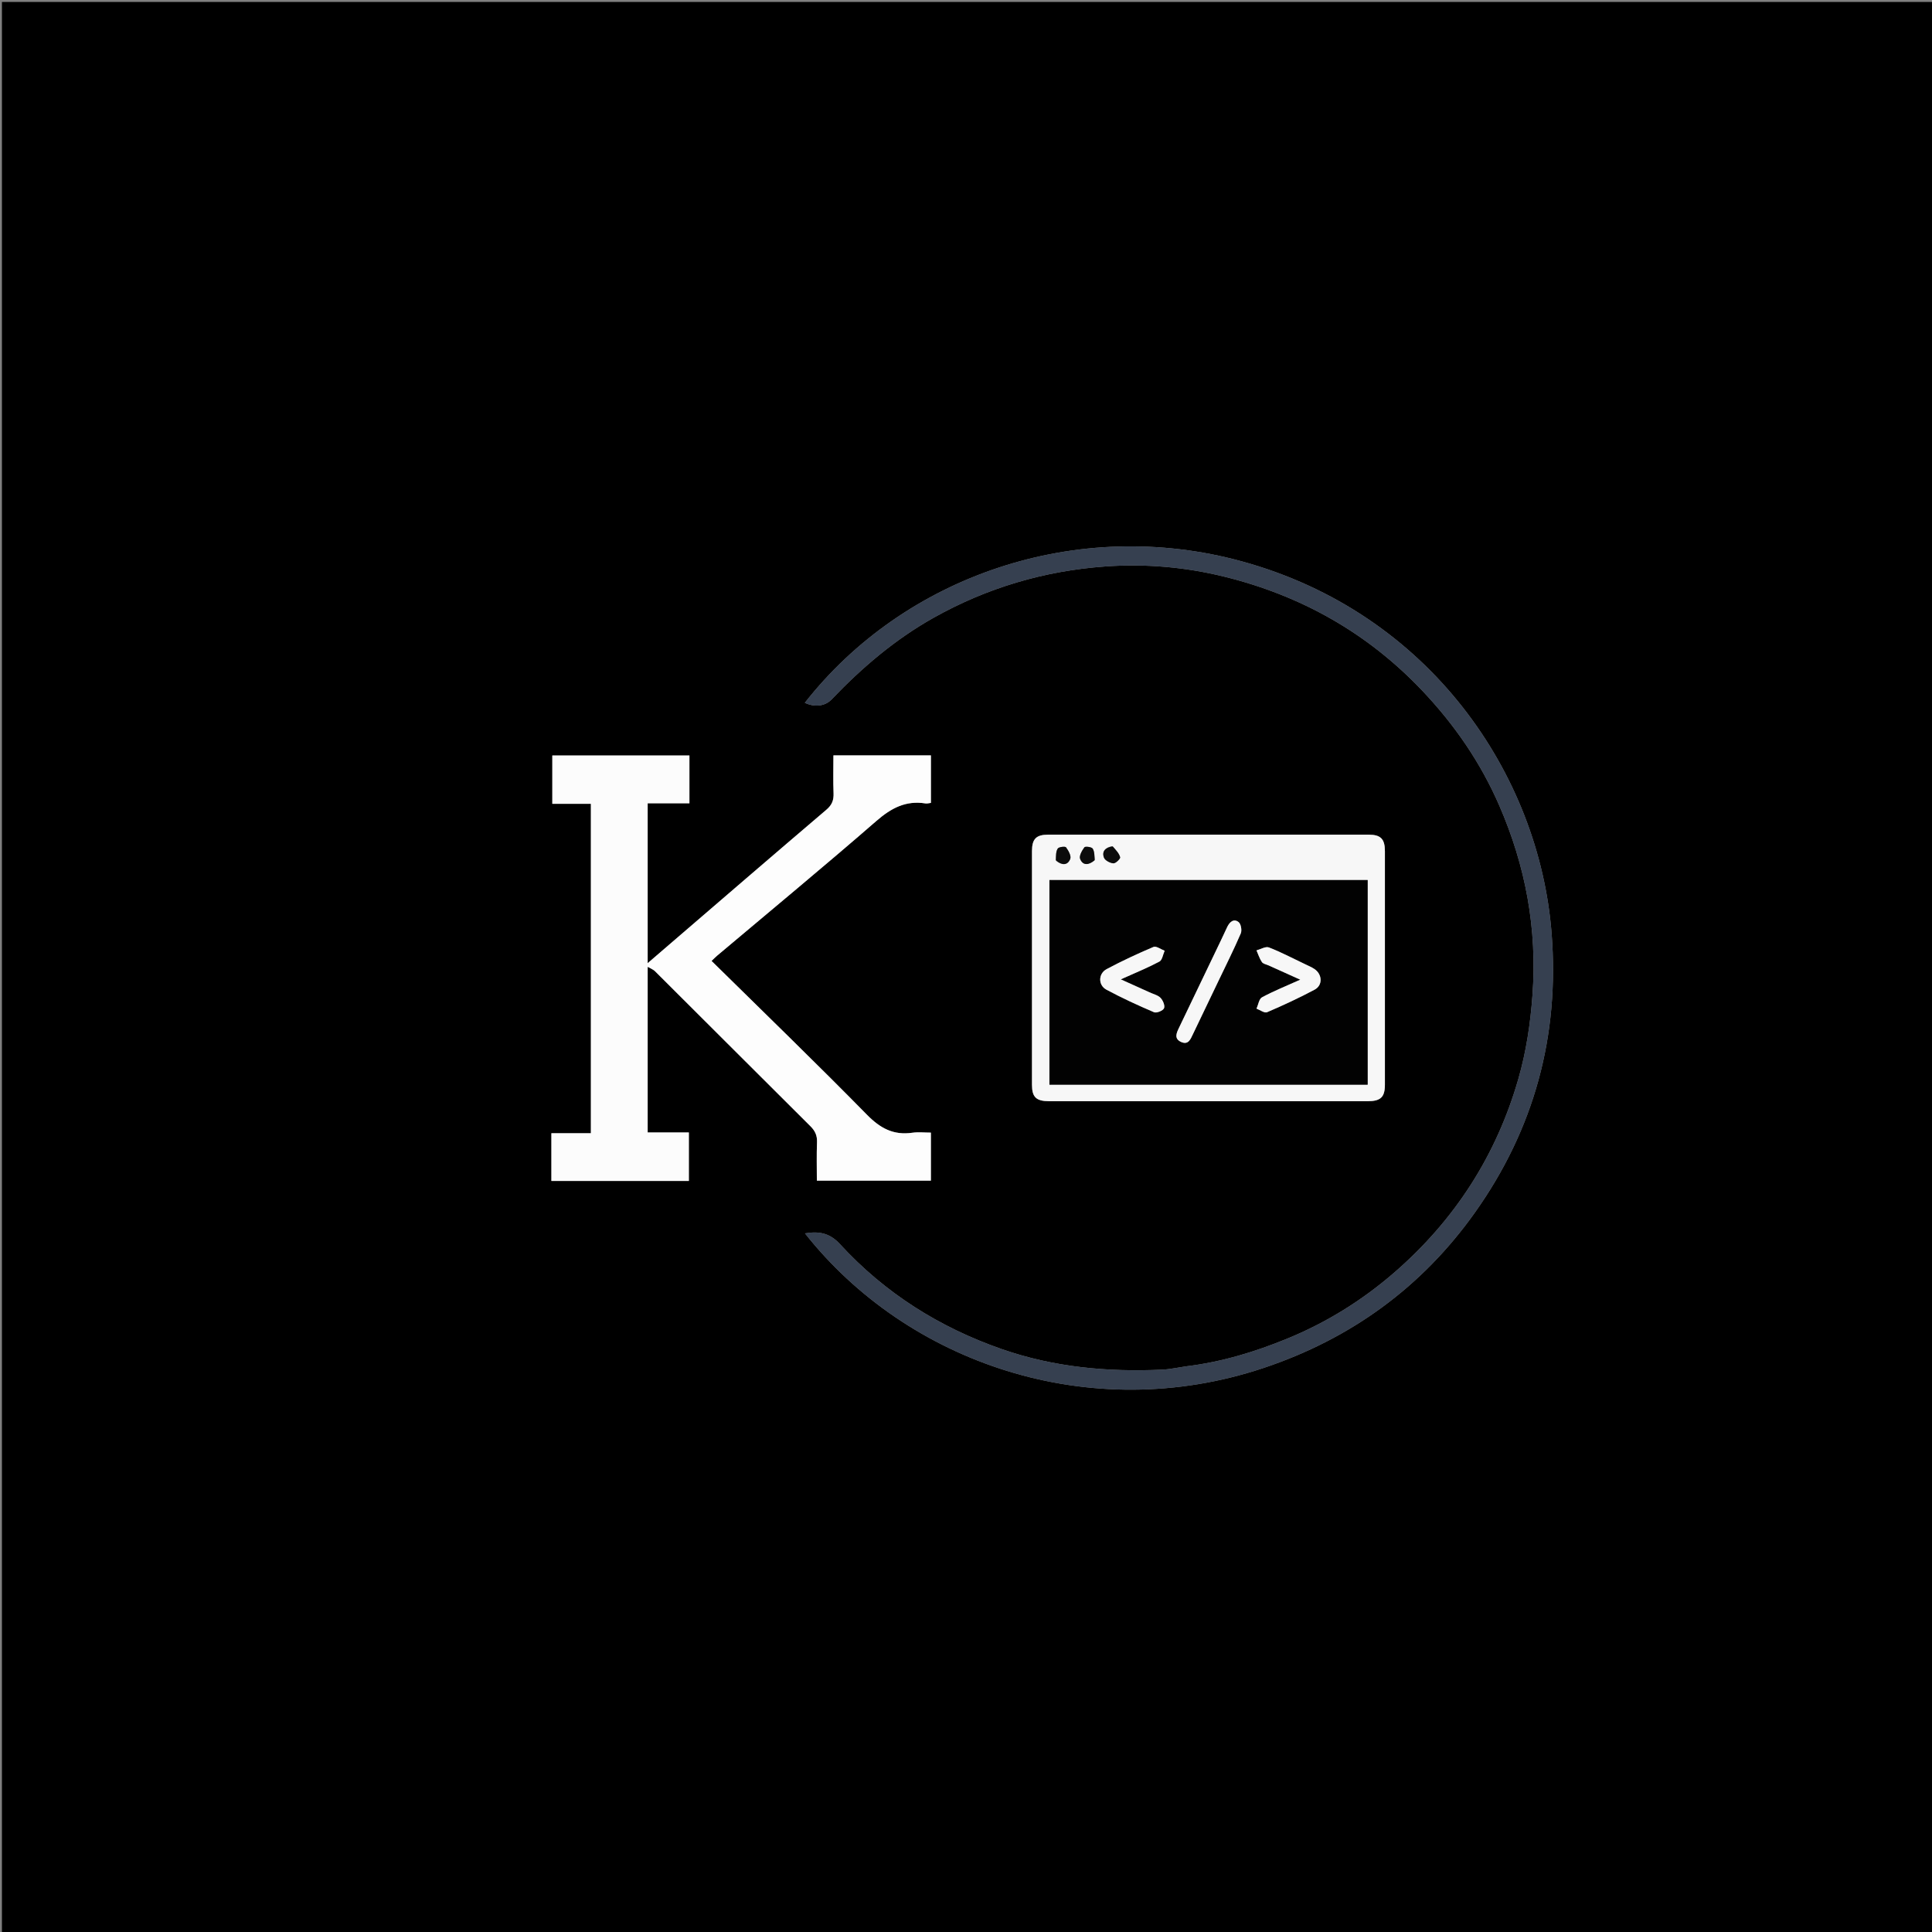 <svg version="1.1" id="Layer_1" xmlns="http://www.w3.org/2000/svg" xmlns:xlink="http://www.w3.org/1999/xlink" x="0px" y="0px"
	 width="100%" viewBox="0 0 1000 1000" enable-background="new 0 0 1000 1000" xml:space="preserve">
<rect x="0" y="0" width="1000" height="1000" fill="#808080" stroke="none"/>
<path fill="#000000" opacity="1" stroke="none" 
	d="
M459,1001 
	C306,1001 153.5,1001 1,1001 
	C1,667.667 1,334.333 1,1 
	C334.333,1 667.667,1 1001,1 
	C1001,334.333 1001,667.667 1001,1001 
	C820.5,1001 640,1001 459,1001 
M613.774,707.232 
	C609.69,707.815 605.622,708.739 601.519,708.927 
	C573.293,710.223 545.531,707.675 518.654,698.337 
	C486.242,687.075 457.98,669.247 434.769,643.956 
	C429.345,638.047 423.736,637.223 416.658,638.394 
	C469.408,705.196 563.773,738.282 654.196,708.004 
	C699.145,692.953 735.931,666.29 763.395,627.636 
	C794.085,584.443 807.24,536.191 803.116,483.16 
	C796.708,400.748 739.994,317.191 642.763,290.549 
	C557.247,267.117 467.926,298.257 416.575,363.774 
	C421.643,366.168 427.023,365.604 430.492,361.97 
	C446.154,345.567 463.198,331.021 483.115,319.82 
	C510.844,304.226 540.556,295.465 572.102,293.197 
	C592.858,291.704 613.578,293.509 633.807,298.51 
	C673.478,308.318 707.739,327.552 736.068,357.391 
	C752.826,375.044 766.324,394.644 776.014,416.921 
	C789.661,448.292 795.735,480.879 793.2,515.19 
	C792.116,529.866 789.97,544.223 785.94,558.286 
	C774.49,598.237 752.795,631.766 721.415,658.892 
	C704.903,673.165 686.477,684.604 666.214,692.892 
	C649.604,699.687 632.55,704.945 613.774,707.232 
M346.405,488.923 
	C342.769,492.052 339.133,495.181 333.878,499.704 
	C335.983,500.919 337.886,501.553 339.159,502.82 
	C365.964,529.501 392.67,556.282 419.497,582.942 
	C421.94,585.37 423.015,587.789 422.882,591.235 
	C422.626,597.831 422.807,604.445 422.807,611.086 
	C442.817,611.086 462.273,611.086 481.822,611.086 
	C481.822,602.827 481.822,594.742 481.822,586.243 
	C478.448,586.243 475.264,585.87 472.197,586.312 
	C462.516,587.707 455.652,584.038 448.762,577.021 
	C422.385,550.162 395.307,523.991 368.298,497.373 
	C369.352,496.375 370.258,495.428 371.254,494.588 
	C398.762,471.405 426.504,448.491 453.651,424.893 
	C461.295,418.249 468.873,414.232 479.003,415.848 
	C479.909,415.992 480.887,415.682 481.835,415.582 
	C481.835,407.203 481.835,399.116 481.835,390.991 
	C464.983,390.991 448.378,390.991 431.383,390.991 
	C431.383,397.699 431.205,404.169 431.452,410.622 
	C431.59,414.235 430.591,416.693 427.71,419.145 
	C400.695,442.142 373.838,465.324 346.405,488.923 
M296.536,611.261 
	C316.609,611.261 336.681,611.261 356.551,611.261 
	C356.551,602.553 356.551,594.494 356.551,586.162 
	C349.216,586.162 342.272,586.162 335.229,586.162 
	C335.229,529.349 335.229,472.827 335.229,415.774 
	C342.481,415.774 349.706,415.774 356.844,415.774 
	C356.844,407.161 356.844,399.081 356.844,391.037 
	C332.986,391.037 309.413,391.037 285.881,391.037 
	C285.881,399.442 285.881,407.545 285.881,416.052 
	C292.748,416.052 299.337,416.052 305.844,416.052 
	C305.844,472.991 305.844,529.517 305.844,586.552 
	C298.798,586.552 292.066,586.552 285.401,586.552 
	C285.401,595.001 285.401,602.937 285.401,611.261 
	C288.934,611.261 292.243,611.261 296.536,611.261 
M581.5,569.981 
	C623.656,569.981 665.813,569.986 707.969,569.975 
	C714.588,569.974 716.818,567.89 716.823,561.474 
	C716.853,521.15 716.852,480.827 716.823,440.503 
	C716.819,434.233 714.612,432.031 708.455,432.029 
	C653.135,432.012 597.815,432.012 542.495,432.029 
	C536.345,432.031 534.159,434.235 534.155,440.517 
	C534.128,480.841 534.127,521.164 534.155,561.488 
	C534.16,567.915 536.362,569.966 543.009,569.976 
	C555.506,569.994 568.003,569.981 581.5,569.981 
z"/>
<path fill="#364050" opacity="1" stroke="none" 
	d="
M614.211,707.16 
	C632.55,704.945 649.604,699.687 666.214,692.892 
	C686.477,684.604 704.903,673.165 721.415,658.892 
	C752.795,631.766 774.49,598.237 785.94,558.286 
	C789.97,544.223 792.116,529.866 793.2,515.19 
	C795.735,480.879 789.661,448.292 776.014,416.921 
	C766.324,394.644 752.826,375.044 736.068,357.391 
	C707.739,327.552 673.478,308.318 633.807,298.51 
	C613.578,293.509 592.858,291.704 572.102,293.197 
	C540.556,295.465 510.844,304.226 483.115,319.82 
	C463.198,331.021 446.154,345.567 430.492,361.97 
	C427.023,365.604 421.643,366.168 416.575,363.774 
	C467.926,298.257 557.247,267.117 642.763,290.549 
	C739.994,317.191 796.708,400.748 803.116,483.16 
	C807.24,536.191 794.085,584.443 763.395,627.636 
	C735.931,666.29 699.145,692.953 654.196,708.004 
	C563.773,738.282 469.408,705.196 416.658,638.394 
	C423.736,637.223 429.345,638.047 434.769,643.956 
	C457.98,669.247 486.242,687.075 518.654,698.337 
	C545.531,707.675 573.293,710.223 601.519,708.927 
	C605.622,708.739 609.69,707.815 614.211,707.16 
z"/>
<path fill="#FDFDFD" opacity="1" stroke="none" 
	d="
M346.67,488.688 
	C373.838,465.324 400.695,442.142 427.71,419.145 
	C430.591,416.693 431.59,414.235 431.452,410.622 
	C431.205,404.169 431.383,397.699 431.383,390.991 
	C448.378,390.991 464.983,390.991 481.835,390.991 
	C481.835,399.116 481.835,407.203 481.835,415.582 
	C480.887,415.682 479.909,415.992 479.003,415.848 
	C468.873,414.232 461.295,418.249 453.651,424.893 
	C426.504,448.491 398.762,471.405 371.254,494.588 
	C370.258,495.428 369.352,496.375 368.298,497.373 
	C395.307,523.991 422.385,550.162 448.762,577.021 
	C455.652,584.038 462.516,587.707 472.197,586.312 
	C475.264,585.87 478.448,586.243 481.822,586.243 
	C481.822,594.742 481.822,602.827 481.822,611.086 
	C462.273,611.086 442.817,611.086 422.807,611.086 
	C422.807,604.445 422.626,597.831 422.882,591.235 
	C423.015,587.789 421.94,585.37 419.497,582.942 
	C392.67,556.282 365.964,529.501 339.159,502.82 
	C337.886,501.553 335.983,500.919 333.878,499.704 
	C339.133,495.181 342.769,492.052 346.67,488.688 
z"/>
<path fill="#FCFCFC" opacity="1" stroke="none" 
	d="
M296.044,611.261 
	C292.243,611.261 288.934,611.261 285.401,611.261 
	C285.401,602.937 285.401,595.001 285.401,586.552 
	C292.066,586.552 298.798,586.552 305.844,586.552 
	C305.844,529.517 305.844,472.991 305.844,416.052 
	C299.337,416.052 292.748,416.052 285.881,416.052 
	C285.881,407.545 285.881,399.442 285.881,391.037 
	C309.413,391.037 332.986,391.037 356.844,391.037 
	C356.844,399.081 356.844,407.161 356.844,415.774 
	C349.706,415.774 342.481,415.774 335.229,415.774 
	C335.229,472.827 335.229,529.349 335.229,586.162 
	C342.272,586.162 349.216,586.162 356.551,586.162 
	C356.551,594.494 356.551,602.553 356.551,611.261 
	C336.681,611.261 316.609,611.261 296.044,611.261 
z"/>
<path fill="#F7F7F7" opacity="1" stroke="none" 
	d="
M581,569.981 
	C568.003,569.981 555.506,569.994 543.009,569.976 
	C536.362,569.966 534.16,567.915 534.155,561.488 
	C534.127,521.164 534.128,480.841 534.155,440.517 
	C534.159,434.235 536.345,432.031 542.495,432.029 
	C597.815,432.012 653.135,432.012 708.455,432.029 
	C714.612,432.031 716.819,434.233 716.823,440.503 
	C716.852,480.827 716.853,521.15 716.823,561.474 
	C716.818,567.89 714.588,569.974 707.969,569.975 
	C665.813,569.986 623.656,569.981 581,569.981 
M643.5,561.414 
	C664.927,561.414 686.353,561.414 707.891,561.414 
	C707.891,525.814 707.891,490.733 707.891,455.519 
	C652.87,455.519 598.107,455.519 543.187,455.519 
	C543.187,490.883 543.187,526.084 543.187,561.414 
	C576.528,561.414 609.514,561.414 643.5,561.414 
M575.554,438.043 
	C572.179,438.6 570.208,440.661 571.408,443.888 
	C571.952,445.352 574.519,446.704 576.275,446.853 
	C577.423,446.95 579.981,444.479 579.781,443.715 
	C579.25,441.679 577.566,439.944 575.554,438.043 
M546.732,445.605 
	C549.552,447.922 552.562,448.086 553.955,444.563 
	C554.562,443.028 553.02,440.274 551.773,438.574 
	C551.337,437.979 548.044,438.357 547.491,439.215 
	C546.495,440.763 546.581,443.007 546.732,445.605 
M566.803,444.987 
	C566.451,443.035 566.553,440.794 565.568,439.244 
	C565.017,438.378 561.728,437.971 561.294,438.557 
	C560.037,440.255 558.473,442.997 559.069,444.539 
	C560.439,448.079 563.455,447.911 566.803,444.987 
z"/>
<path fill="#020202" opacity="1" stroke="none" 
	d="
M643,561.414 
	C609.514,561.414 576.528,561.414 543.187,561.414 
	C543.187,526.084 543.187,490.883 543.187,455.519 
	C598.107,455.519 652.87,455.519 707.891,455.519 
	C707.891,490.733 707.891,525.814 707.891,561.414 
	C686.353,561.414 664.927,561.414 643,561.414 
M674.795,498.746 
	C668.816,495.9 662.947,492.768 656.786,490.393 
	C655.094,489.74 652.53,491.349 650.366,491.92 
	C651.266,493.956 651.928,496.155 653.165,497.96 
	C653.811,498.901 655.462,499.162 656.67,499.708 
	C661.858,502.051 667.049,504.385 673.034,507.081 
	C665.742,510.36 659.295,512.941 653.219,516.211 
	C651.669,517.046 651.293,520.063 650.377,522.077 
	C652.208,522.752 654.495,524.488 655.797,523.929 
	C664.156,520.346 672.438,516.519 680.457,512.233 
	C684.735,509.947 684.435,504.303 680.332,501.551 
	C678.83,500.544 677.112,499.856 674.795,498.746 
M594.272,513.272 
	C589.859,511.293 585.446,509.313 580.101,506.915 
	C587.564,503.557 594.007,500.949 600.11,497.702 
	C601.588,496.916 601.947,494.025 602.821,492.102 
	C600.875,491.384 598.454,489.542 597.06,490.131 
	C588.829,493.609 580.706,497.407 572.815,501.602 
	C568.437,503.93 568.326,509.907 572.662,512.235 
	C580.676,516.539 588.972,520.354 597.34,523.928 
	C598.638,524.482 601.966,523.118 602.502,521.854 
	C603.075,520.504 601.926,517.759 600.663,516.471 
	C599.257,515.037 596.875,514.56 594.272,513.272 
M631.773,487.18 
	C624.581,502.15 617.389,517.119 610.198,532.089 
	C608.919,534.753 607.635,537.607 611.307,539.297 
	C615.087,541.037 616.208,537.874 617.431,535.338 
	C621.835,526.214 626.198,517.07 630.568,507.929 
	C634.509,499.689 638.611,491.517 642.223,483.135 
	C642.905,481.553 642.32,478.235 641.097,477.273 
	C638.62,475.323 636.495,477.161 635.252,479.729 
	C634.166,481.97 633.11,484.227 631.773,487.18 
z"/>
<path fill="#0C0C0C" opacity="1" stroke="none" 
	d="
M575.948,438.066 
	C577.566,439.944 579.25,441.679 579.781,443.715 
	C579.981,444.479 577.423,446.95 576.275,446.853 
	C574.519,446.704 571.952,445.352 571.408,443.888 
	C570.208,440.661 572.179,438.6 575.948,438.066 
z"/>
<path fill="#0C0C0C" opacity="1" stroke="none" 
	d="
M546.473,445.282 
	C546.581,443.007 546.495,440.763 547.491,439.215 
	C548.044,438.357 551.337,437.979 551.773,438.574 
	C553.02,440.274 554.562,443.028 553.955,444.563 
	C552.562,448.086 549.552,447.922 546.473,445.282 
z"/>
<path fill="#0C0C0C" opacity="1" stroke="none" 
	d="
M566.547,445.309 
	C563.455,447.911 560.439,448.079 559.069,444.539 
	C558.473,442.997 560.037,440.255 561.294,438.557 
	C561.728,437.971 565.017,438.378 565.568,439.244 
	C566.553,440.794 566.451,443.035 566.547,445.309 
z"/>
<path fill="#F7F7F7" opacity="1" stroke="none" 
	d="
M675.144,498.884 
	C677.112,499.856 678.83,500.544 680.332,501.551 
	C684.435,504.303 684.735,509.947 680.457,512.233 
	C672.438,516.519 664.156,520.346 655.797,523.929 
	C654.495,524.488 652.208,522.752 650.377,522.077 
	C651.293,520.063 651.669,517.046 653.219,516.211 
	C659.295,512.941 665.742,510.36 673.034,507.081 
	C667.049,504.385 661.858,502.051 656.67,499.708 
	C655.462,499.162 653.811,498.901 653.165,497.96 
	C651.928,496.155 651.266,493.956 650.366,491.92 
	C652.53,491.349 655.094,489.74 656.786,490.393 
	C662.947,492.768 668.816,495.9 675.144,498.884 
z"/>
<path fill="#F7F7F7" opacity="1" stroke="none" 
	d="
M594.595,513.469 
	C596.875,514.56 599.257,515.037 600.663,516.471 
	C601.926,517.759 603.075,520.504 602.502,521.854 
	C601.966,523.118 598.638,524.482 597.34,523.928 
	C588.972,520.354 580.676,516.539 572.662,512.235 
	C568.326,509.907 568.437,503.93 572.815,501.602 
	C580.706,497.407 588.829,493.609 597.06,490.131 
	C598.454,489.542 600.875,491.384 602.821,492.102 
	C601.947,494.025 601.588,496.916 600.11,497.702 
	C594.007,500.949 587.564,503.557 580.101,506.915 
	C585.446,509.313 589.859,511.293 594.595,513.469 
z"/>
<path fill="#F7F7F7" opacity="1" stroke="none" 
	d="
M631.907,486.828 
	C633.11,484.227 634.166,481.97 635.252,479.729 
	C636.495,477.161 638.62,475.323 641.097,477.273 
	C642.32,478.235 642.905,481.553 642.223,483.135 
	C638.611,491.517 634.509,499.689 630.568,507.929 
	C626.198,517.07 621.835,526.214 617.431,535.338 
	C616.208,537.874 615.087,541.037 611.307,539.297 
	C607.635,537.607 608.919,534.753 610.198,532.089 
	C617.389,517.119 624.581,502.15 631.907,486.828 
z"/>
</svg>